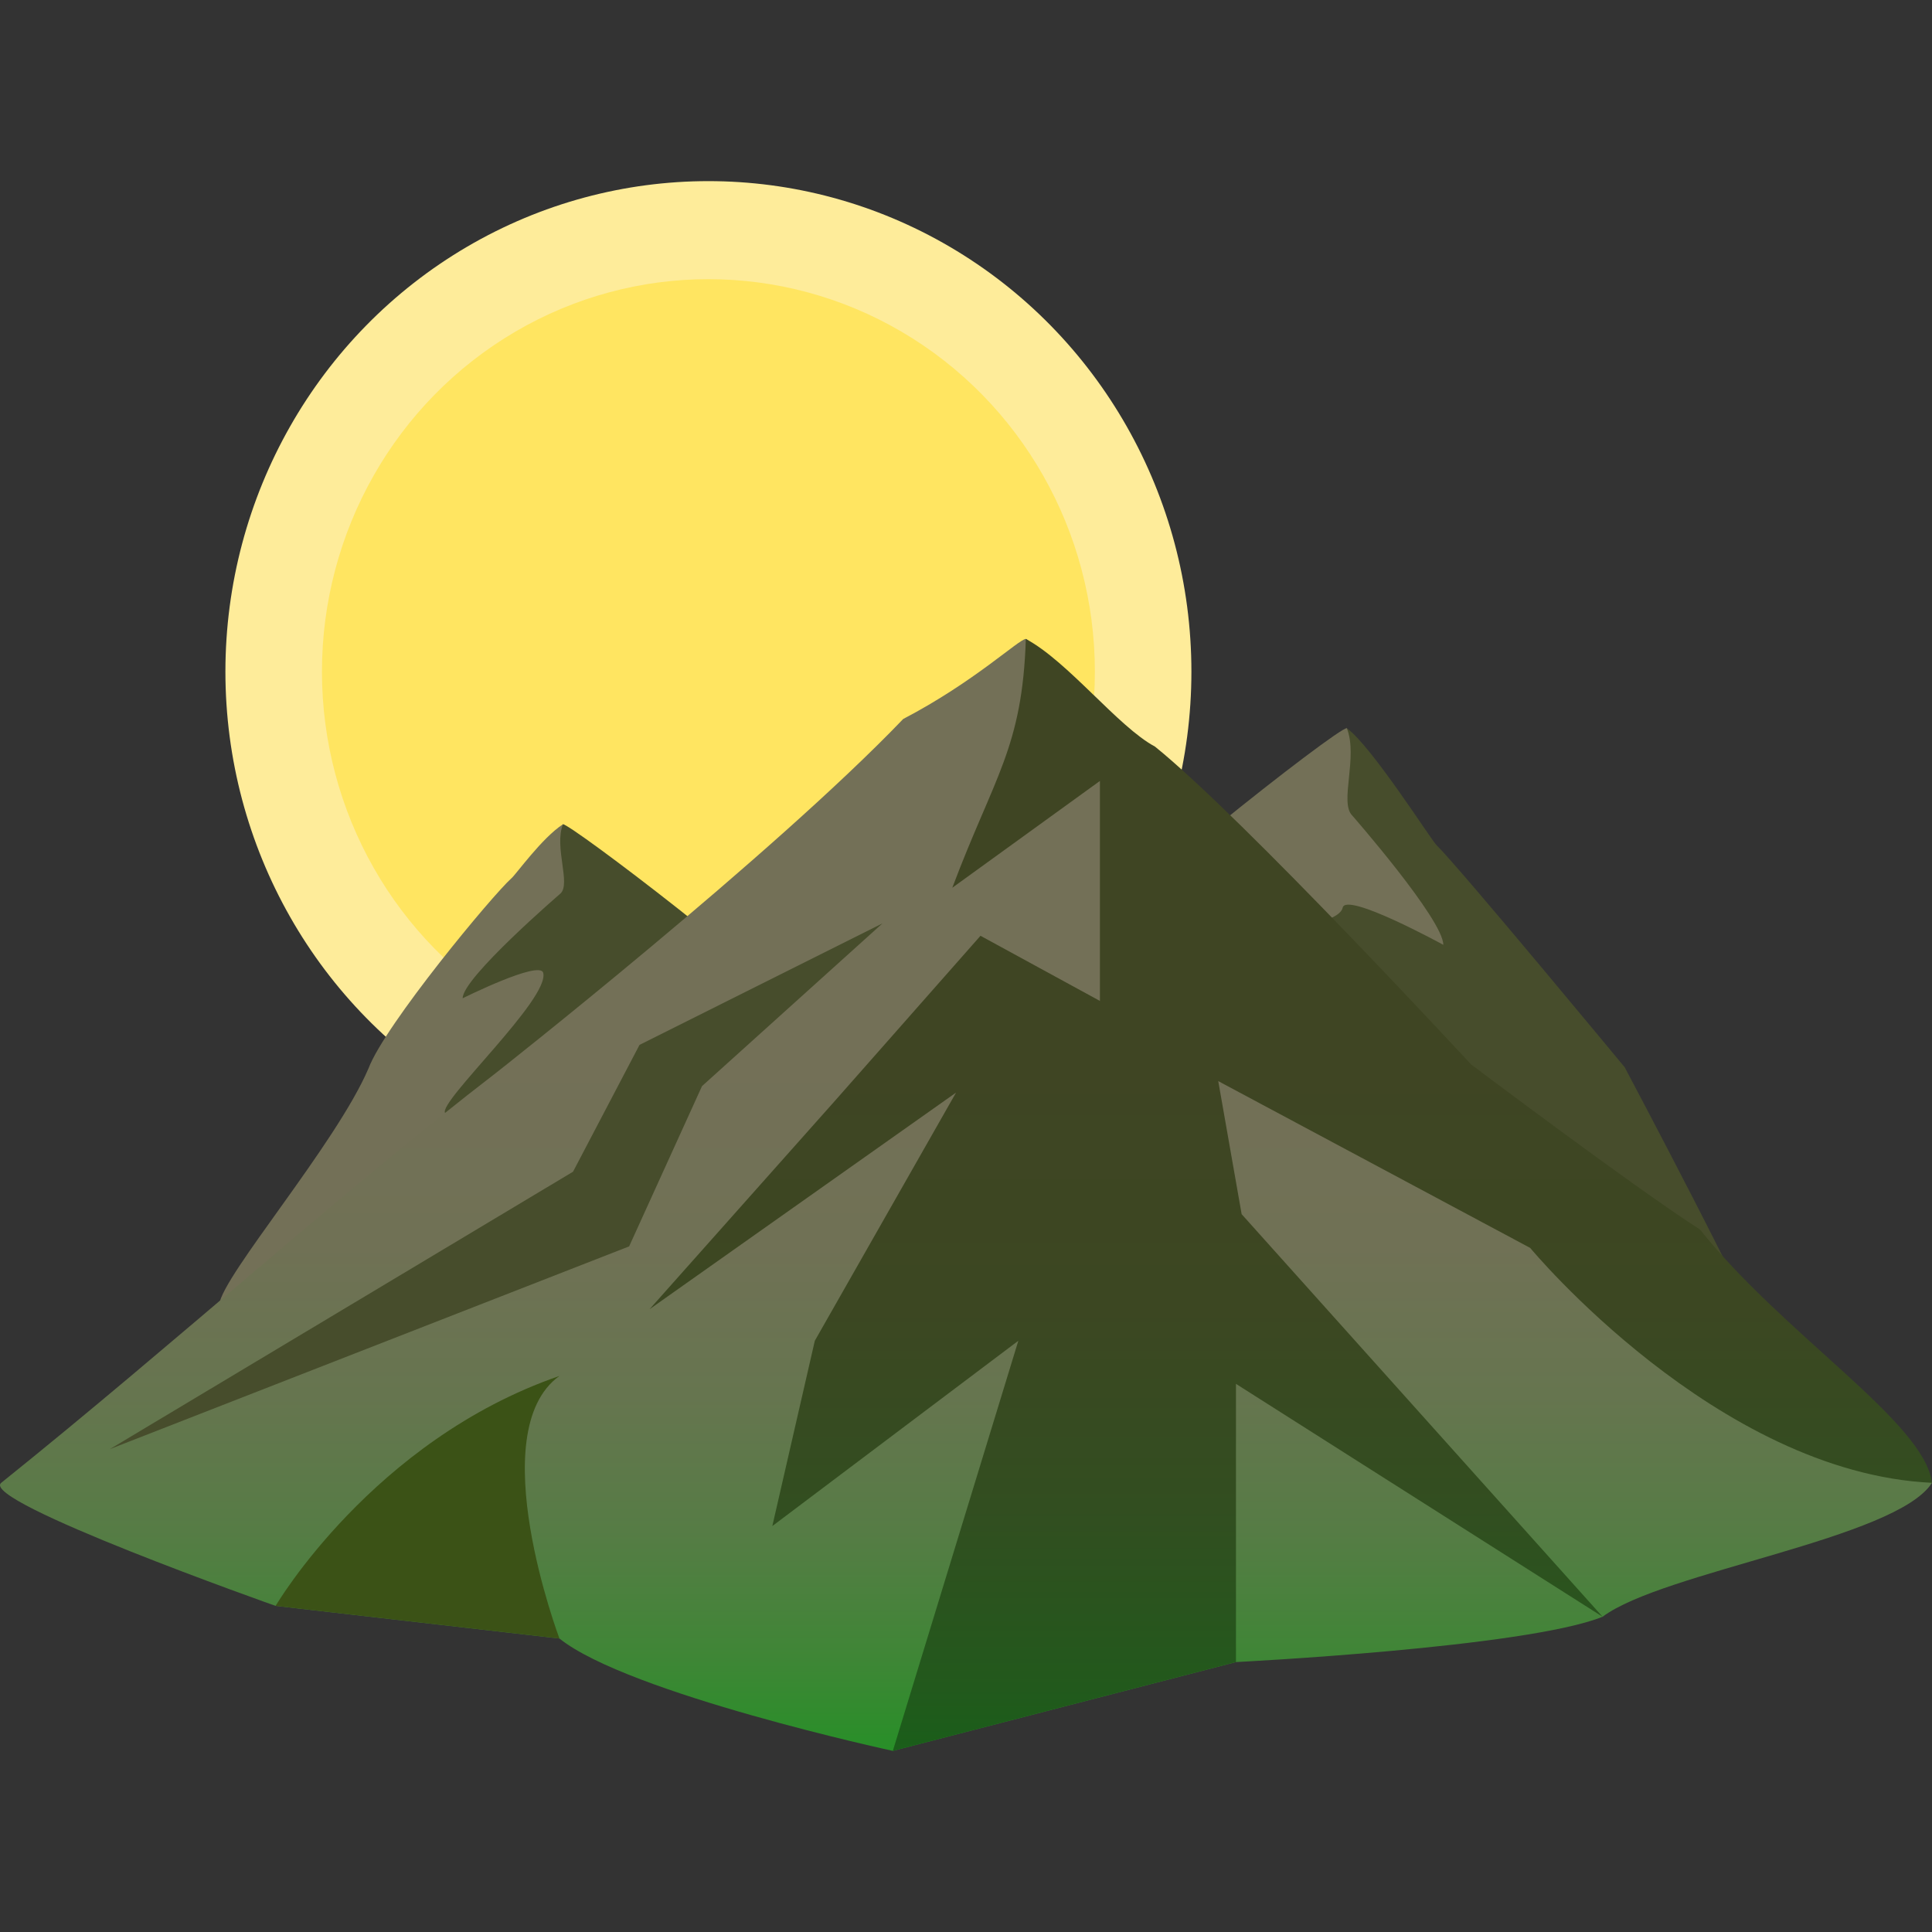<?xml version="1.0" encoding="utf-8"?>
<!-- Generator: Adobe Illustrator 15.0.0, SVG Export Plug-In . SVG Version: 6.00 Build 0)  -->
<!DOCTYPE svg PUBLIC "-//W3C//DTD SVG 1.1//EN" "http://www.w3.org/Graphics/SVG/1.1/DTD/svg11.dtd">
<svg version="1.1" id="Layer_1" xmlns:x="http://ns.adobe.com/Extensibility/1.0/" xmlns:i="http://ns.adobe.com/AdobeIllustrator/10.0/" xmlns:graph="http://ns.adobe.com/Graphs/1.0/"
	 xmlns="http://www.w3.org/2000/svg" xmlns:xlink="http://www.w3.org/1999/xlink" xmlns:a="http://ns.adobe.com/AdobeSVGViewerExtensions/3.0/"
	 x="0px" y="0px" width="64px" height="64px" viewBox="0 0 64 64" enable-background="new 0 0 64 64" xml:space="preserve">
<rect x="0" y="0" width="64" height="64" fill="#333333" stroke="none"/>
<ellipse fill="#FEEC9A" cx="23.467" cy="22.25" rx="16" ry="16.25"/>
<ellipse fill="#FFE561" cx="23.467" cy="22.25" rx="12.802" ry="13.002"/>
<path fill="#474D2C" d="M53.82,35.354c0,0-5.482-6.627-6.232-7.356c-0.18-0.174-2.15-3.28-2.971-3.874
	c-0.188-0.039-6.625,6.575-7.939,6.794c5.092,5.184,15.881,11.906,21.82,13.846C58.367,43.913,53.82,35.354,53.82,35.354z"/>
<path fill="#737057" d="M35.065,32.168c1.667-1.046,9.177-1.034,9.413-2.1c0.119-0.533,3.334,1.231,3.334,1.231
	c-0.002-0.838-3.02-4.287-3.02-4.287c-0.428-0.431,0.203-1.93-0.176-2.89C44.354,24.067,36.422,30.266,35.065,32.168z"/>
<path fill="#737057" d="M18.649,27.305c-0.688,0.444-1.55,1.652-1.702,1.784c-0.623,0.552-4.188,4.848-4.739,6.301
	c-1.071,2.503-4.811,6.832-4.948,7.82c5.031-1.314,14.096-6.25,18.325-10.182C24.458,32.805,18.81,27.284,18.649,27.305z"/>
<path fill="#474D2C" d="M18.649,27.305c-0.3,0.754,0.271,1.972-0.085,2.296c0,0-3.254,2.801-3.237,3.468
	c0,0,2.552-1.271,2.667-0.844c0.227,0.856-3.477,4.27-3.25,4.643c0.921,1.503,10.802-3.68,12.25-2.778
	C25.791,32.521,18.874,27.272,18.649,27.305z"/>
<linearGradient id="SVGID_1_" gradientUnits="userSpaceOnUse" x1="32.001" y1="58" x2="32.001" y2="21.166">
	<stop  offset="0" style="stop-color:#288F28"/>
	<stop  offset="0.085" style="stop-color:#3F8636"/>
	<stop  offset="0.198" style="stop-color:#567C45"/>
	<stop  offset="0.32" style="stop-color:#66754F"/>
	<stop  offset="0.455" style="stop-color:#707155"/>
	<stop  offset="0.63" style="stop-color:#737057"/>
	<a:midPointStop  offset="0" style="stop-color:#288F28"/>
	<a:midPointStop  offset="0.242" style="stop-color:#288F28"/>
	<a:midPointStop  offset="0.63" style="stop-color:#737057"/>
</linearGradient>
<path fill="url(#SVGID_1_)" d="M36.053,24.551c-1.056-1.927-1.91-3.385-2.07-3.385c-0.223,0-1.698,1.417-4.063,2.651
	c-4.342,4.532-13.483,11.719-13.483,11.719C11.331,39.465,5.847,44.458,0.041,49.12c-0.752,0.604,9.089,4.077,9.089,4.077
	l9.402,1.081C20.81,56.104,29.576,58,29.576,58l11.367-2.942c0,0,9.611-0.48,12.145-1.501c2-1.5,9.732-2.581,10.912-4.437
	L36.053,24.551z"/>
<polygon fill="#474D2C" points="29.232,30.589 21.185,34.613 18.982,38.815 3.643,48.002 20.841,41.288 23.255,35.979 "/>
<path fill="#3B5216" d="M9.13,53.197l9.402,1.081c0,0-2.579-6.846,0-8.698C12.345,47.715,9.13,53.197,9.13,53.197z"/>
<linearGradient id="SVGID_2_" gradientUnits="userSpaceOnUse" x1="42.759" y1="58" x2="42.759" y2="21.166">
	<stop  offset="0" style="stop-color:#1A5E1A"/>
	<stop  offset="0.057" style="stop-color:#22591C"/>
	<stop  offset="0.218" style="stop-color:#324E20"/>
	<stop  offset="0.398" style="stop-color:#3C4722"/>
	<stop  offset="0.63" style="stop-color:#3F4523"/>
	<a:midPointStop  offset="0" style="stop-color:#1A5E1A"/>
	<a:midPointStop  offset="0.242" style="stop-color:#1A5E1A"/>
	<a:midPointStop  offset="0.63" style="stop-color:#3F4523"/>
</linearGradient>
<path fill="url(#SVGID_2_)" d="M64,49.12c-0.25-2.015-4.9-4.893-7.684-8.388c-2.3-1.485-7.59-5.477-7.59-5.477
	s-7.551-8.169-10.467-10.524c-1.211-0.644-2.886-2.826-4.277-3.565c-0.115,3.608-1.048,4.556-2.436,8.242l4.89-3.538v7.287
	l-3.956-2.158l-4.809,5.453l-6.154,6.918l10.154-7.177l-4.679,8.221l-1.408,6.139l8.15-6.139L29.576,58l11.367-2.942v-9.216
	l12.145,7.715L41.131,40.221l-0.775-4.408l10.334,5.526C50.689,41.339,56.862,48.788,64,49.12z"/>
</svg>

